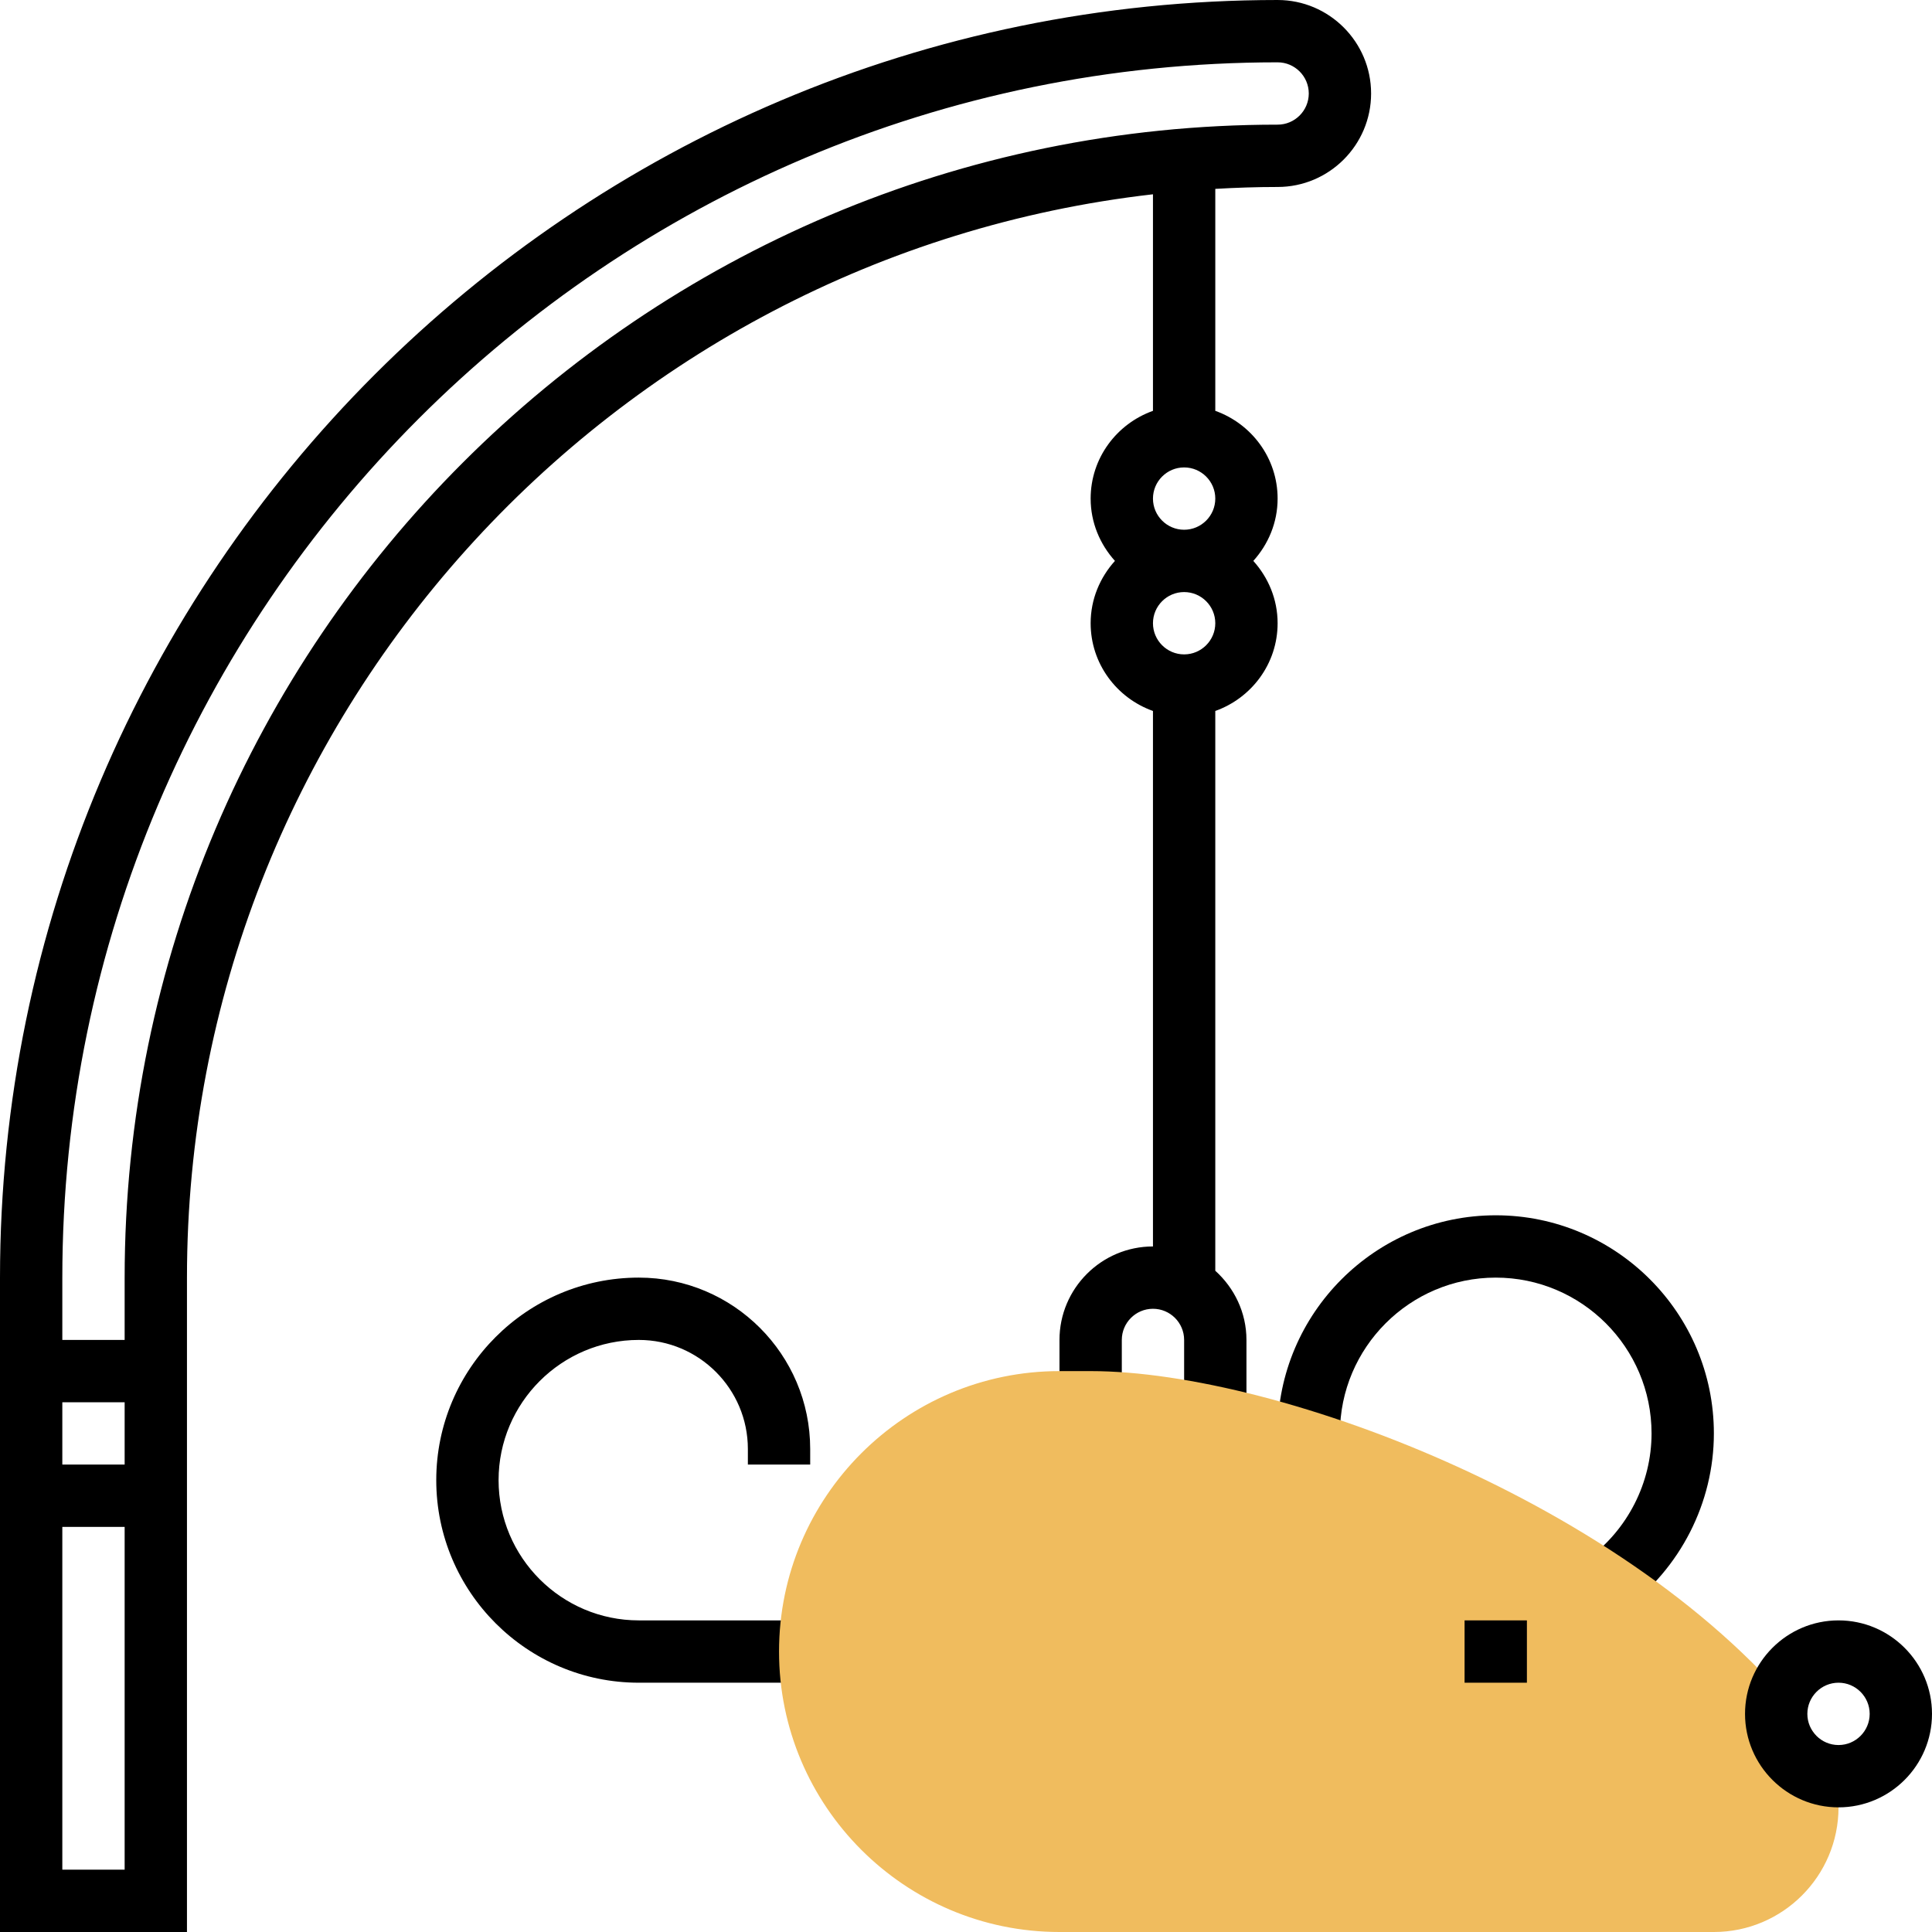 <svg height="496pt" viewBox="0 0 496 496" width="496pt" xmlns="http://www.w3.org/2000/svg"><path d="m384 312c-30.871 0-56 25.121-56 56 0 .719.039 1.434.137 2.848l15.984-.758-.121-2.09c0-22.055 17.945-40 40-40s40 17.945 40 40c0 12.688-6.16 24.762-16.48 32.297l9.441 12.918c14.422-10.535 23.039-27.43 23.039-45.215 0-30.879-25.129-56-56-56zm0 0"/><path d="m328 160c0-6.168-2.406-11.742-6.238-16 3.84-4.258 6.238-9.832 6.238-16 0-10.414-6.711-19.215-16-22.527v-56.984c5.297-.305 10.625-.488 16-.488 13.23 0 24-10.77 24-24s-10.77-24-24-24c-180.855 0-328 147.145-328 328v168h48v-168c0-143.566 108.633-262.176 248-278.121v55.594c-9.289 3.312-16 12.113-16 22.527 0 6.168 2.406 11.742 6.238 16-3.84 4.258-6.238 9.832-6.238 16 0 10.414 6.711 19.215 16 22.527v137.473c-13.23 0-24 10.77-24 24v16h16v-16c0-4.406 3.586-8 8-8s8 3.594 8 8v16h16v-16c0-7.062-3.129-13.359-8-17.762v-143.711c9.289-3.312 16-12.113 16-22.527zm-312 200h16v16h-16zm0 120v-88h16v88zm16-152v16h-16v-16c0-172.039 139.961-312 312-312 4.414 0 8 3.594 8 8s-3.586 8-8 8c-163.215 0-296 132.785-296 296zm272-160c-4.414 0-8-3.594-8-8s3.586-8 8-8 8 3.594 8 8-3.586 8-8 8zm0-48c4.414 0 8 3.594 8 8s-3.586 8-8 8-8-3.594-8-8 3.586-8 8-8zm0 0"/><path d="m208 432h-44c-28.672 0-52-23.328-52-52s23.328-52 52-52c24.258 0 44 19.734 44 44v4h-16v-4c0-15.441-12.559-28-28-28-19.848 0-36 16.152-36 36s16.152 36 36 36h44zm0 0"/><path d="m440 496h-168c-39.703 0-72-32.297-72-72s32.297-72 72-72h8c48.441 0 142.488 35.305 185.602 92.809 4.125 5.512 6.398 12.328 6.398 19.191 0 17.648-14.352 32-32 32zm0 0" fill="#f0bc5e"/><path d="m376 416h16v16h-16zm0 0"/><path d="m472 464c-13.23 0-24-10.77-24-24s10.77-24 24-24 24 10.77 24 24-10.77 24-24 24zm0-32c-4.414 0-8 3.594-8 8s3.586 8 8 8 8-3.594 8-8-3.586-8-8-8zm0 0"/></svg>